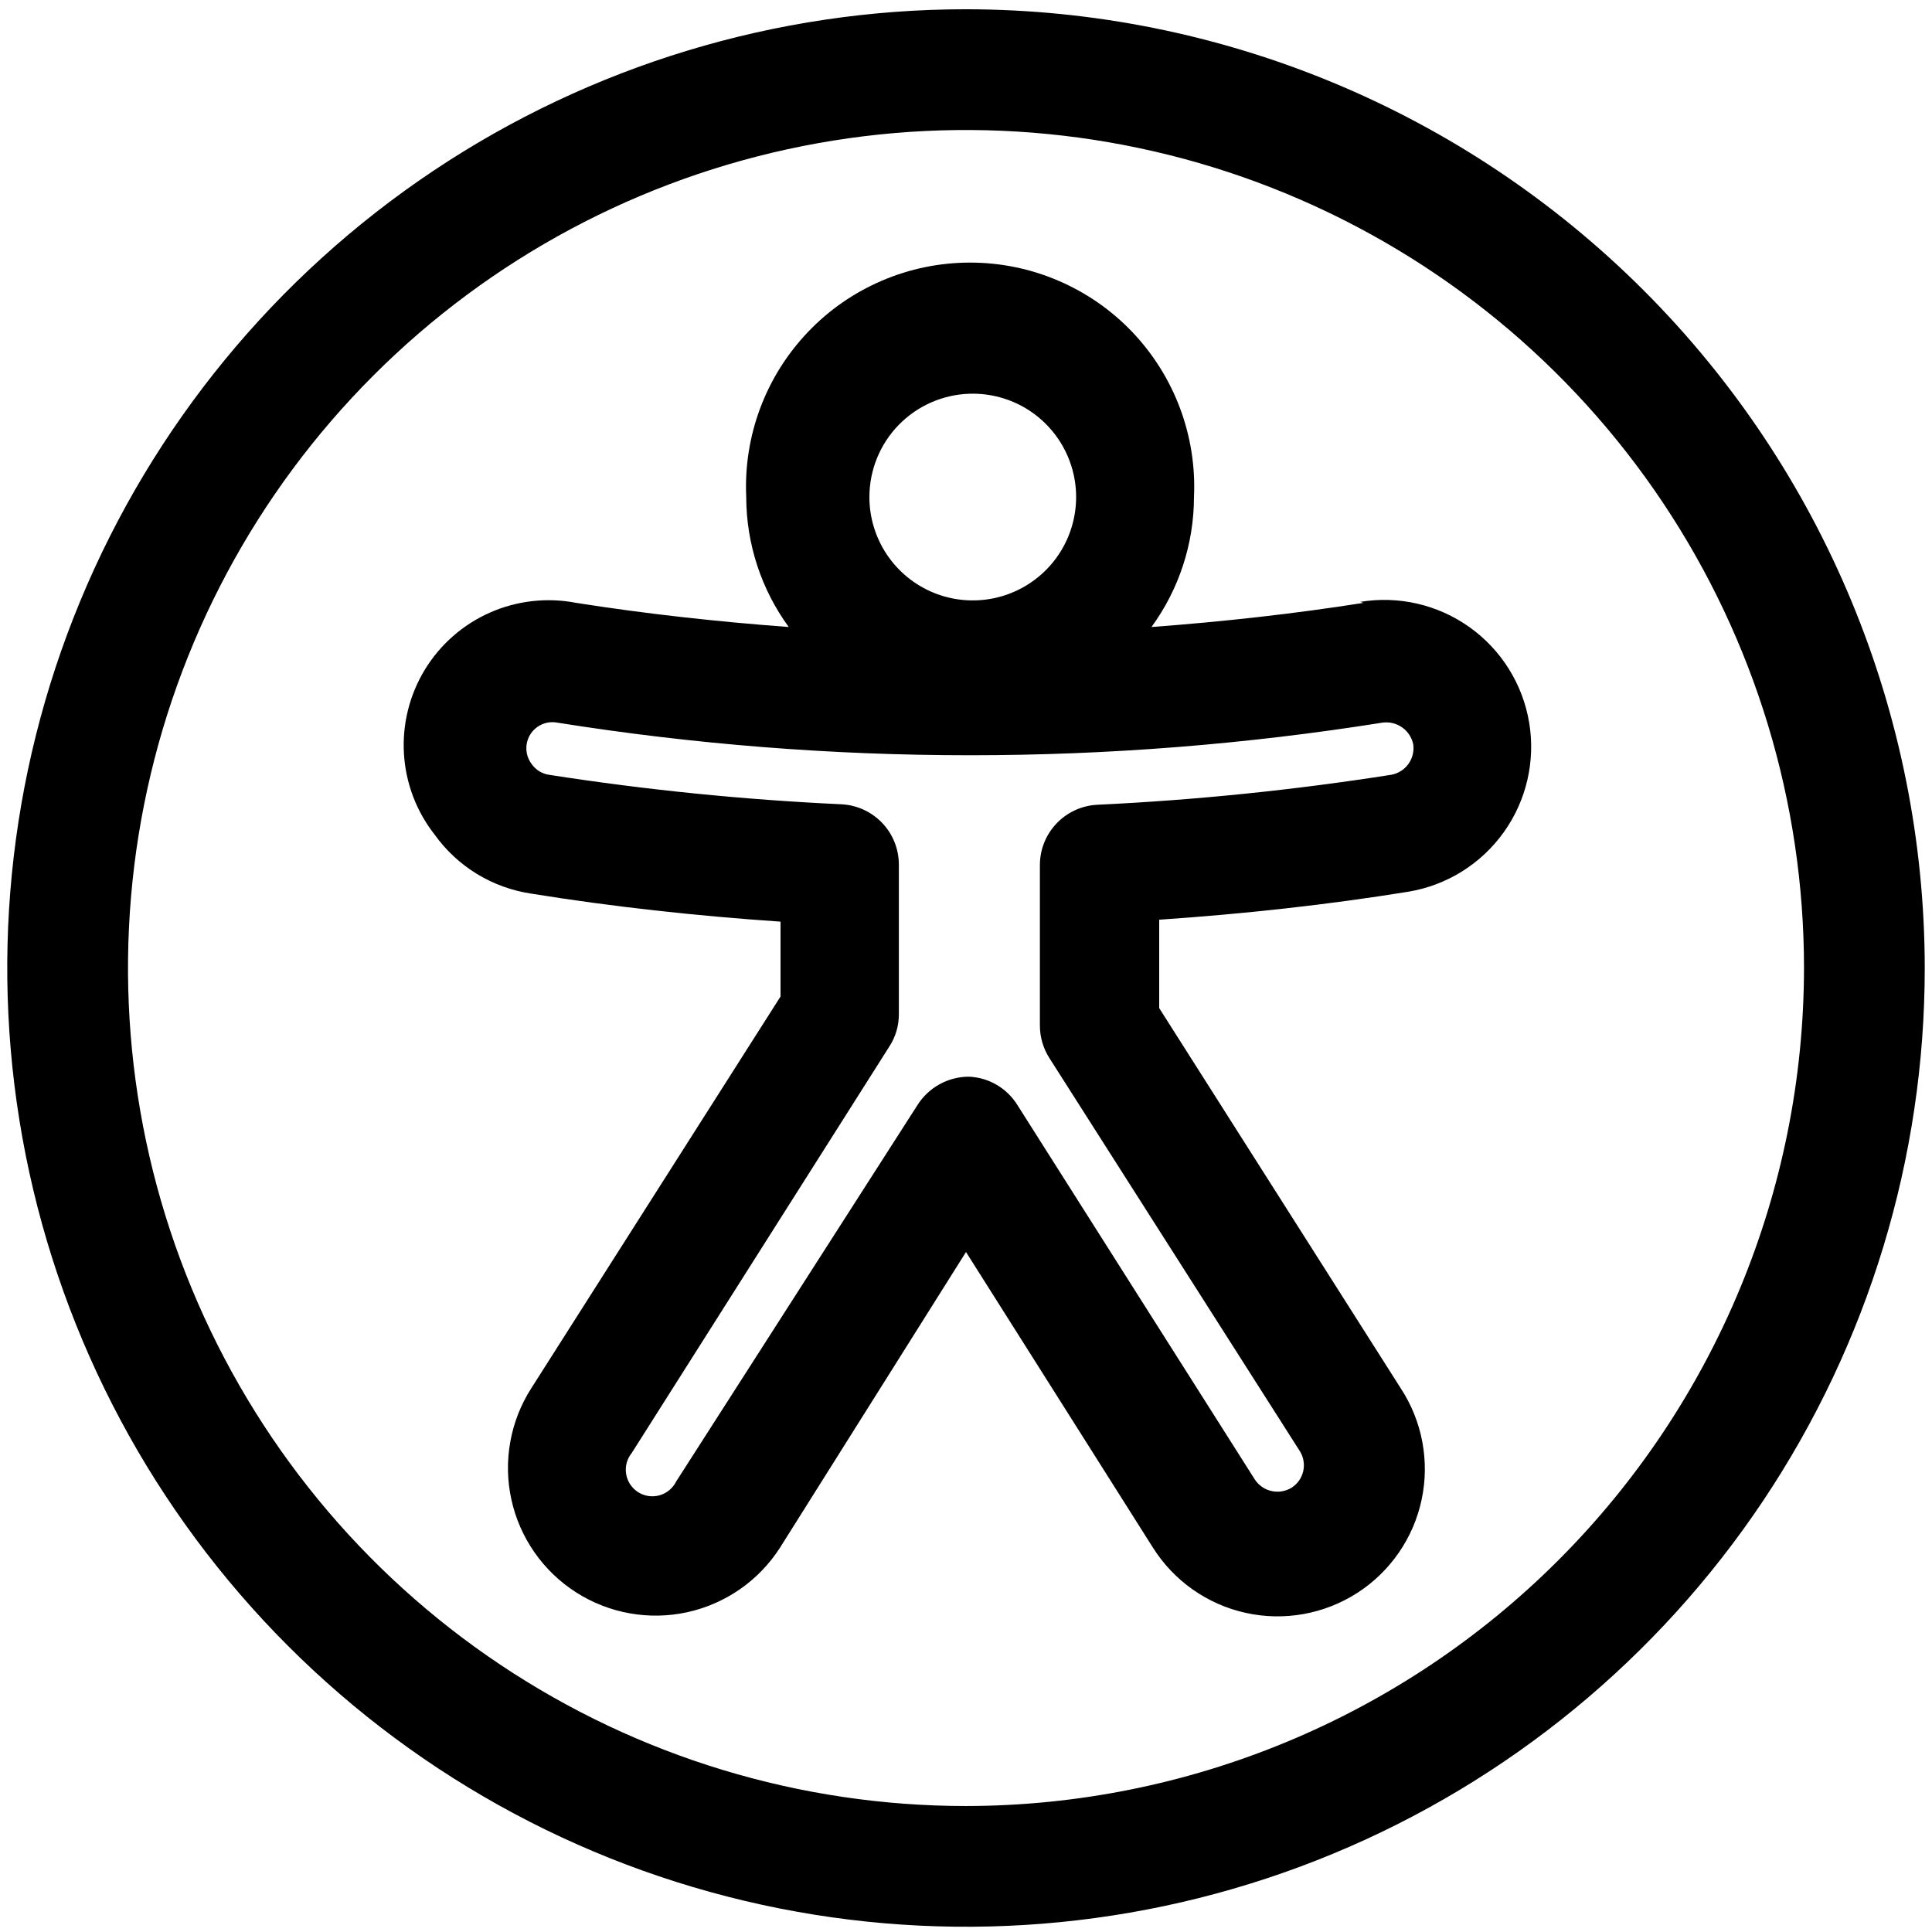 <svg width="48" height="48" viewBox="0 0 48 48" fill="none" xmlns="http://www.w3.org/2000/svg">
<path d="M24 0.23C19.289 0.23 14.683 1.627 10.766 4.244C6.849 6.862 3.796 10.582 1.993 14.934C0.19 19.287 -0.281 24.076 0.638 28.697C1.557 33.318 3.825 37.562 7.157 40.893C10.488 44.225 14.732 46.493 19.353 47.412C23.974 48.331 28.763 47.86 33.115 46.057C37.468 44.254 41.188 41.201 43.806 37.284C46.423 33.367 47.82 28.761 47.82 24.05C47.814 17.735 45.302 11.68 40.836 7.214C36.37 2.748 30.315 0.236 24 0.23ZM24 44.87C19.882 44.87 15.857 43.649 12.433 41.361C9.009 39.074 6.341 35.822 4.765 32.017C3.189 28.213 2.777 24.027 3.58 19.988C4.383 15.95 6.366 12.24 9.278 9.328C12.19 6.416 15.899 4.433 19.938 3.63C23.977 2.827 28.163 3.239 31.967 4.815C35.772 6.391 39.023 9.059 41.311 12.483C43.599 15.907 44.82 19.932 44.82 24.05C44.814 29.57 42.618 34.862 38.715 38.765C34.812 42.668 29.52 44.864 24 44.87Z" fill="black"/>
<path d="M33.876 14.978C32.124 15.254 30.372 15.446 28.608 15.578C29.292 14.64 29.662 13.511 29.664 12.35C29.699 11.598 29.581 10.847 29.317 10.141C29.053 9.436 28.649 8.792 28.13 8.247C27.61 7.702 26.985 7.269 26.292 6.973C25.6 6.676 24.855 6.524 24.102 6.524C23.349 6.524 22.604 6.676 21.912 6.973C21.219 7.269 20.594 7.702 20.075 8.247C19.555 8.792 19.151 9.436 18.887 10.141C18.623 10.847 18.505 11.598 18.54 12.35C18.542 13.511 18.912 14.64 19.596 15.578C17.832 15.446 16.068 15.254 14.316 14.978C13.595 14.838 12.848 14.922 12.176 15.218C11.504 15.514 10.939 16.009 10.556 16.636C10.174 17.263 9.992 17.992 10.036 18.725C10.079 19.459 10.346 20.161 10.8 20.738C11.081 21.131 11.439 21.462 11.851 21.714C12.264 21.965 12.722 22.131 13.2 22.202C15.204 22.526 17.28 22.754 19.392 22.898V24.758L13.2 34.49C12.94 34.896 12.762 35.349 12.678 35.823C12.592 36.298 12.602 36.784 12.705 37.255C12.913 38.206 13.491 39.035 14.31 39.56C15.13 40.085 16.124 40.263 17.075 40.055C17.546 39.952 17.991 39.757 18.387 39.482C18.783 39.206 19.12 38.856 19.38 38.45L24 31.106L28.644 38.45C28.902 38.859 29.238 39.213 29.633 39.491C30.029 39.769 30.475 39.967 30.947 40.071C31.419 40.176 31.907 40.186 32.383 40.101C32.859 40.016 33.313 39.838 33.72 39.576C34.127 39.315 34.477 38.975 34.752 38.577C35.027 38.179 35.22 37.731 35.32 37.258C35.421 36.785 35.426 36.297 35.337 35.822C35.248 35.347 35.065 34.894 34.8 34.49L28.8 25.046V22.85C30.912 22.706 32.988 22.478 34.992 22.154C35.947 21.995 36.799 21.463 37.362 20.675C37.924 19.888 38.151 18.909 37.992 17.954C37.833 16.999 37.301 16.147 36.513 15.584C35.726 15.022 34.747 14.795 33.792 14.954L33.876 14.978ZM24.096 9.782C24.607 9.768 25.11 9.906 25.542 10.179C25.973 10.453 26.314 10.849 26.519 11.316C26.725 11.784 26.786 12.303 26.695 12.805C26.604 13.308 26.366 13.773 26.009 14.139C25.653 14.505 25.196 14.757 24.696 14.862C24.196 14.967 23.676 14.921 23.203 14.729C22.729 14.537 22.324 14.208 22.038 13.784C21.753 13.36 21.6 12.861 21.6 12.35C21.6 11.681 21.86 11.039 22.326 10.559C22.793 10.08 23.427 9.801 24.096 9.782ZM34.56 19.25C32.143 19.629 29.708 19.878 27.264 19.994C26.879 20.013 26.515 20.179 26.25 20.458C25.984 20.737 25.835 21.108 25.836 21.494V25.49C25.838 25.775 25.921 26.054 26.076 26.294L32.292 36.05C32.339 36.123 32.37 36.205 32.385 36.291C32.4 36.376 32.398 36.464 32.379 36.548C32.36 36.633 32.325 36.713 32.275 36.784C32.225 36.855 32.161 36.916 32.088 36.962C31.939 37.053 31.761 37.083 31.591 37.044C31.421 37.007 31.272 36.904 31.176 36.758L25.272 27.446C25.143 27.241 24.967 27.071 24.758 26.95C24.549 26.828 24.314 26.76 24.072 26.75C23.819 26.75 23.569 26.814 23.347 26.936C23.125 27.057 22.937 27.233 22.8 27.446L16.8 36.806C16.759 36.889 16.701 36.963 16.629 37.023C16.558 37.082 16.474 37.126 16.385 37.151C16.295 37.176 16.201 37.181 16.11 37.168C16.018 37.154 15.93 37.121 15.851 37.071C15.773 37.02 15.706 36.954 15.655 36.876C15.604 36.799 15.571 36.711 15.556 36.619C15.541 36.527 15.546 36.433 15.57 36.344C15.594 36.254 15.637 36.17 15.696 36.098L22.092 26.006C22.249 25.767 22.332 25.488 22.332 25.202V21.482C22.332 21.096 22.184 20.725 21.918 20.446C21.652 20.167 21.289 20.001 20.904 19.982C18.473 19.869 16.049 19.625 13.644 19.25C13.558 19.238 13.475 19.208 13.401 19.163C13.326 19.117 13.262 19.057 13.212 18.986C13.132 18.882 13.085 18.756 13.078 18.624C13.071 18.493 13.104 18.362 13.173 18.25C13.242 18.138 13.344 18.05 13.464 17.997C13.585 17.944 13.719 17.929 13.848 17.954C20.637 19.034 27.555 19.034 34.344 17.954C34.517 17.929 34.693 17.971 34.835 18.072C34.978 18.172 35.077 18.323 35.112 18.494C35.136 18.667 35.092 18.843 34.989 18.984C34.886 19.125 34.732 19.221 34.56 19.25Z" fill="black"/>
</svg>
